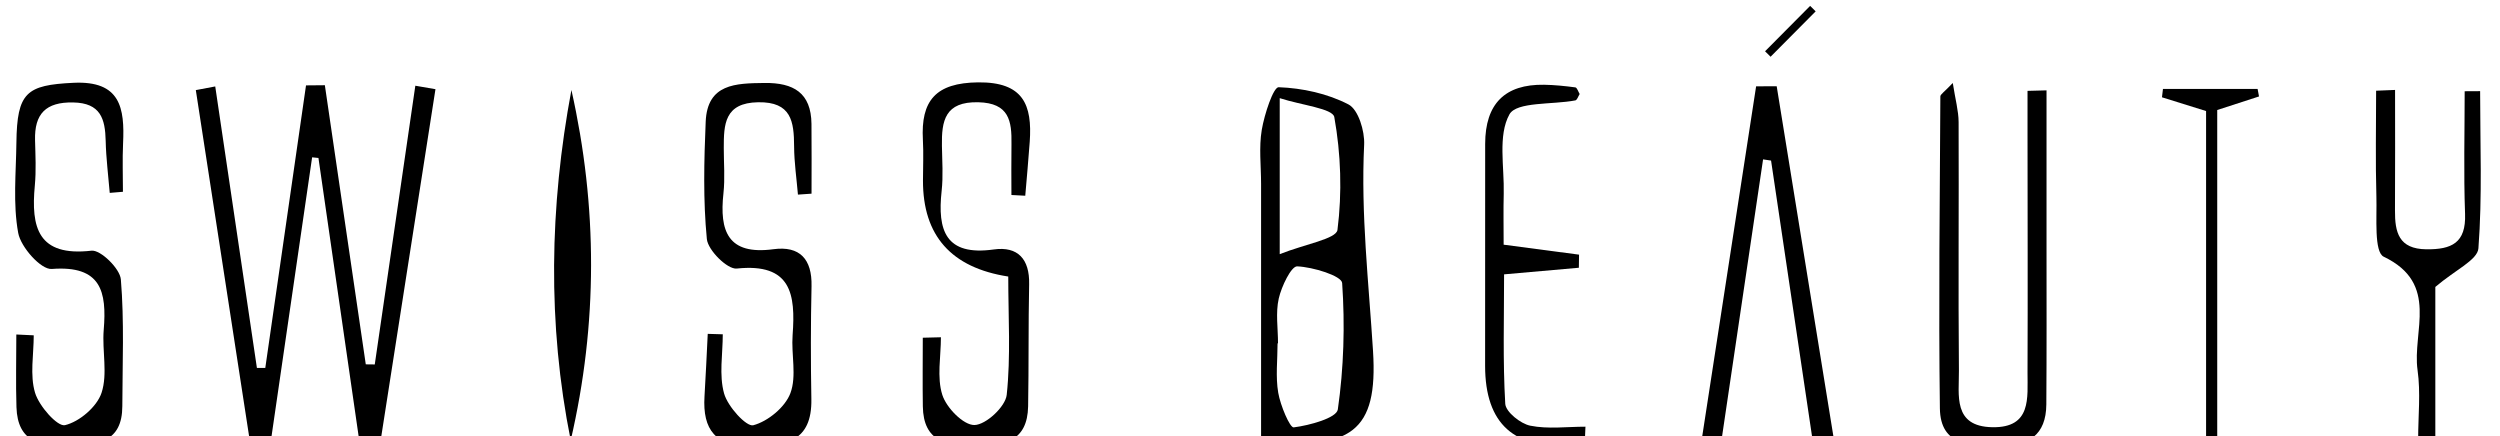 <svg width="344" height="60" viewBox="0 0 344 60" fill="none" xmlns="http://www.w3.org/2000/svg">
<g clip-path="url(#clip0_301_758)">
<path d="M36.504 50.627C38.371 37.666 40.241 24.71 42.108 11.749C42.971 11.742 43.833 11.734 44.7 11.726C46.578 24.53 48.456 37.33 50.331 50.134C50.743 50.138 51.155 50.146 51.568 50.149C53.427 37.365 55.286 24.58 57.149 11.795L59.92 12.272C57.382 28.546 54.839 44.816 52.301 61.09L49.518 61.205C47.617 48.05 45.719 34.891 43.818 21.736C43.528 21.705 43.238 21.678 42.948 21.648C41.039 34.757 39.13 47.863 37.225 60.972C36.294 60.999 35.366 61.029 34.435 61.056C31.938 44.836 29.442 28.619 26.945 12.398C27.834 12.23 28.724 12.062 29.617 11.894C31.53 24.805 33.438 37.716 35.351 50.63C35.736 50.63 36.122 50.63 36.504 50.63V50.627Z" fill="black"/>
<path d="M173.525 60.804C173.525 48.821 173.525 37.059 173.525 25.302C173.525 22.816 173.212 20.278 173.62 17.861C173.979 15.735 175.212 11.975 175.945 12.001C179.205 12.12 182.672 12.872 185.554 14.372C186.905 15.078 187.799 18.033 187.707 19.907C187.241 29.44 188.337 38.846 188.929 48.321C189.623 59.411 185.928 61.938 173.525 60.8V60.804ZM175.854 47.241C175.835 47.241 175.812 47.241 175.793 47.241C175.793 49.512 175.506 51.833 175.884 54.04C176.182 55.788 177.484 58.876 178.014 58.808C180.198 58.533 183.916 57.514 184.084 56.342C184.909 50.611 185.077 44.721 184.68 38.945C184.611 37.956 180.679 36.743 178.492 36.651C177.675 36.617 176.335 39.407 175.957 41.072C175.51 43.034 175.854 45.175 175.854 47.241ZM176.09 34.971C179.553 33.593 183.874 32.879 184.035 31.635C184.687 26.527 184.512 21.182 183.599 16.109C183.386 14.926 179.091 14.479 176.09 13.505V34.975V34.971Z" fill="black"/>
<path d="M4.643 46.126C4.643 48.783 4.093 51.604 4.823 54.043C5.376 55.891 7.915 58.746 8.942 58.502C10.927 58.032 13.335 55.979 13.973 54.051C14.843 51.424 14.034 48.29 14.271 45.4C14.71 40.113 13.923 36.486 7.117 37.009C5.639 37.124 2.864 34.013 2.505 32.054C1.769 28.035 2.208 23.786 2.257 19.632C2.341 12.696 3.643 11.707 10.095 11.394C16.588 11.077 17.165 14.868 16.935 19.735C16.832 21.949 16.916 24.171 16.916 26.389C16.309 26.439 15.706 26.492 15.099 26.542C14.905 24.156 14.595 21.774 14.542 19.384C14.473 16.345 13.839 14.165 10.068 14.097C6.292 14.024 4.727 15.67 4.823 19.296C4.876 21.373 4.987 23.465 4.792 25.526C4.246 31.298 5.216 35.341 12.595 34.494C13.836 34.352 16.508 36.956 16.63 38.449C17.111 44.224 16.848 50.065 16.832 55.879C16.821 60.884 13.435 61.22 9.587 61.342C5.613 61.468 2.417 60.873 2.265 56.024C2.162 52.696 2.246 49.359 2.246 46.026C3.044 46.065 3.841 46.103 4.643 46.141V46.126Z" fill="black"/>
<path d="M99.454 45.996C99.454 48.73 98.924 51.608 99.634 54.143C100.138 55.945 102.707 58.766 103.654 58.514C105.666 57.979 108.032 56.036 108.758 54.105C109.647 51.734 108.861 48.783 109.063 46.099C109.483 40.491 108.884 36.162 101.371 36.953C100.092 37.086 97.416 34.437 97.263 32.895C96.744 27.558 96.874 22.129 97.103 16.75C97.324 11.505 101.233 11.467 105.196 11.417C109.185 11.368 111.613 12.769 111.659 17.044C111.693 20.243 111.667 23.446 111.667 26.649C111.044 26.691 110.418 26.733 109.796 26.779C109.609 24.565 109.281 22.354 109.269 20.14C109.254 16.712 108.891 13.994 104.326 14.07C99.683 14.147 99.588 17.105 99.592 20.388C99.592 22.461 99.771 24.553 99.546 26.603C98.977 31.803 100.153 35.135 106.421 34.292C110.048 33.803 111.751 35.655 111.667 39.373C111.552 44.553 111.552 49.737 111.644 54.922C111.747 60.812 108.086 61.388 103.409 61.415C98.473 61.442 96.656 59.151 96.939 54.547C97.114 51.68 97.24 48.81 97.385 45.939C98.076 45.958 98.763 45.981 99.454 46V45.996Z" fill="black"/>
<path d="M138.732 38.052C130.894 36.836 126.984 32.433 127.001 24.843C127.005 22.977 127.093 21.102 126.99 19.243C126.692 13.853 128.742 11.398 134.579 11.333C140.824 11.265 142.05 14.433 141.691 19.511C141.515 21.988 141.283 24.458 141.076 26.932L139.172 26.832C139.172 24.496 139.141 22.164 139.179 19.827C139.229 16.651 138.866 14.17 134.613 14.07C130.029 13.964 129.551 16.605 129.609 20.056C129.643 22.129 129.796 24.225 129.57 26.275C128.975 31.692 130.097 35.258 136.74 34.326C140.072 33.86 141.683 35.666 141.611 39.102C141.493 44.702 141.569 50.302 141.47 55.903C141.382 60.751 138.16 61.373 134.213 61.373C130.273 61.373 127.055 60.797 126.982 55.907C126.933 52.761 126.975 49.615 126.975 46.47C127.807 46.45 128.639 46.428 129.471 46.408C129.471 49.069 128.895 51.917 129.662 54.334C130.227 56.113 132.575 58.514 134.087 58.483C135.663 58.453 138.347 55.964 138.523 54.334C139.091 49.027 138.736 43.626 138.736 38.044L138.732 38.052Z" fill="black"/>
<path d="M281.602 12.429C281.602 19.576 281.602 26.726 281.602 33.872C281.602 41.129 281.629 48.39 281.575 55.647C281.545 59.877 279.121 61.392 275.12 61.35C271.222 61.308 266.996 61.461 266.928 56.181C266.741 41.881 266.92 27.573 266.993 13.269C266.993 12.979 267.5 12.693 268.703 11.418C269.058 13.712 269.497 15.25 269.505 16.793C269.554 28.199 269.443 39.606 269.547 51.013C269.577 54.353 268.672 58.686 274.147 58.785C279.575 58.88 278.972 54.723 278.987 51.253C279.033 40.263 278.991 29.268 278.987 18.277C278.987 16.354 278.987 14.43 278.987 12.502C279.861 12.479 280.736 12.456 281.606 12.433L281.602 12.429Z" fill="black"/>
<path d="M244.473 11.864C247.1 28.088 249.73 44.312 252.356 60.537L249.486 61.048C247.558 48.065 245.626 35.078 243.698 22.095C243.332 22.041 242.965 21.984 242.599 21.93C240.671 34.952 238.743 47.974 236.815 60.995C235.926 60.846 235.036 60.701 234.147 60.552C236.644 44.328 239.14 28.103 241.641 11.879C242.584 11.875 243.53 11.871 244.473 11.868V11.864Z" fill="black"/>
<path d="M335.101 39.487V60.346C334.314 60.369 333.524 60.396 332.738 60.419C332.738 57.254 333.096 54.039 332.657 50.94C331.901 45.618 335.73 39.021 328.004 35.326C326.649 34.677 327.076 29.94 326.992 27.08C326.851 22.217 326.954 17.349 326.954 12.482C327.824 12.448 328.691 12.41 329.561 12.375C329.561 17.903 329.584 23.431 329.55 28.959C329.531 31.951 330.054 34.261 333.864 34.303C337.33 34.341 339.342 33.436 339.193 29.436C338.987 23.816 339.139 18.182 339.139 12.555L341.266 12.543C341.266 19.758 341.575 27 341.029 34.177C340.907 35.784 337.8 37.166 335.097 39.487H335.101Z" fill="black"/>
<path d="M218.087 60.495C217.544 60.732 217.021 61.133 216.464 61.186C208.389 61.965 204.351 58.347 204.351 50.333C204.351 40.155 204.347 29.978 204.359 19.797C204.366 14.284 207.072 11.572 212.475 11.662C213.906 11.688 215.342 11.833 216.766 12.024C217.002 12.055 217.167 12.616 217.361 12.937C217.167 13.242 217.01 13.769 216.766 13.815C213.616 14.422 208.68 13.971 207.699 15.735C206.088 18.636 207.008 22.957 206.913 26.683C206.855 28.928 206.901 31.177 206.901 33.669C210.78 34.181 214.029 34.612 217.277 35.04C217.27 35.639 217.258 36.242 217.251 36.842C214.143 37.117 211.036 37.392 206.962 37.75C206.962 43.717 206.779 49.653 207.123 55.559C207.188 56.674 209.215 58.304 210.566 58.575C213.005 59.067 215.617 58.712 218.159 58.712C218.132 59.304 218.109 59.896 218.083 60.487L218.087 60.495Z" fill="black"/>
<path d="M78.626 12.383C82.241 28.474 82.257 44.534 78.531 60.59C75.309 44.534 75.622 28.451 78.626 12.383Z" fill="black"/>
<path d="M303.557 15.28C300.697 14.387 299.094 13.887 297.487 13.387L297.624 12.238H310.646C310.711 12.581 310.776 12.925 310.84 13.272C309.088 13.841 307.336 14.41 305.091 15.139V60.415C304.58 60.434 304.068 60.449 303.557 60.468V15.288V15.28Z" fill="black"/>
<path d="M243.252 7.432L249.455 1.187" stroke="black" stroke-width="1.069" stroke-miterlimit="10"/>
</g>
<defs>
<clipPath id="clip0_301_758">
<rect width="342.857" height="60" fill="white" transform="translate(0.714)"/>
</clipPath>
</defs>
</svg>
